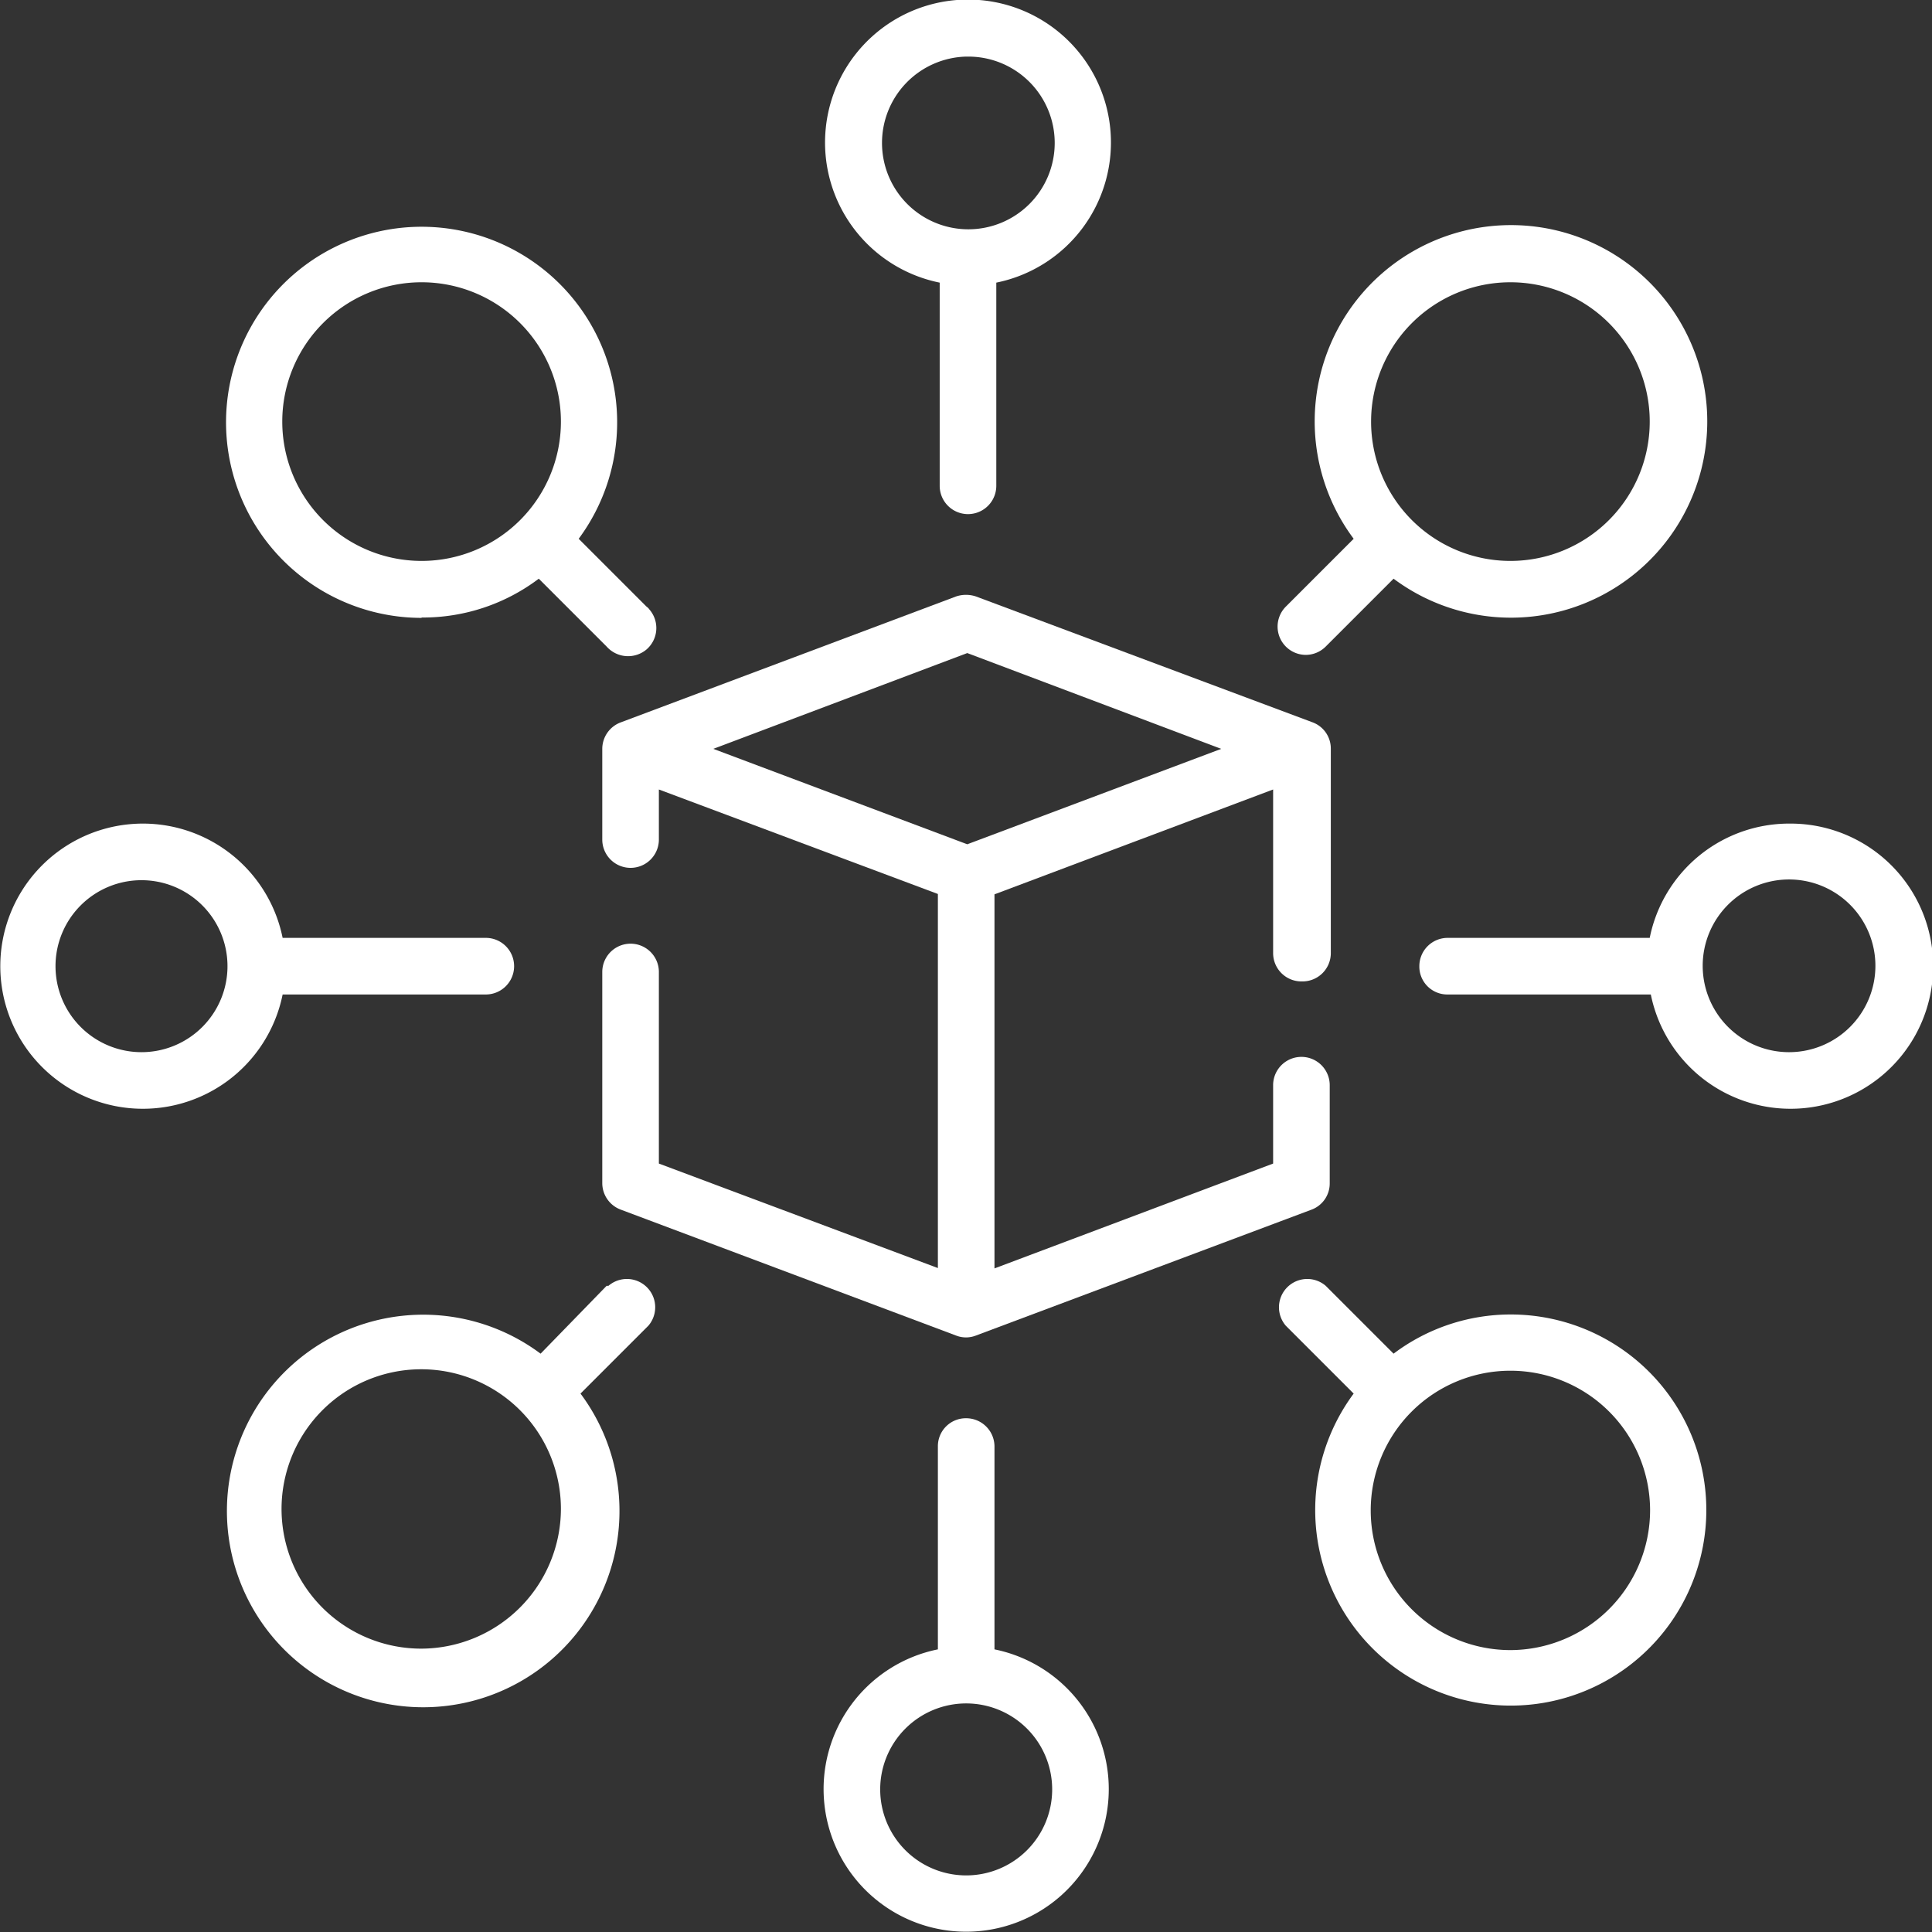 <svg id="Layer_1" data-name="Layer 1" xmlns="http://www.w3.org/2000/svg" viewBox="0 0 53.25 53.25"><rect x="0" y="0" width="53.25" height="53.25" fill="#333333" stroke="none"/><defs><style>.cls-1{fill:#fff;}</style></defs><title>Decentralized</title><path id="Path_23" data-name="Path 23" class="cls-1" d="M268,487.49a.78.78,0,0,0,.78-.78v-5.63a.77.77,0,0,0-.5-.73L259,476.88a.86.86,0,0,0-.55,0l-9.24,3.47a.78.78,0,0,0-.51.73v2.5a.78.78,0,0,0,1.56,0h0V482.2l7.69,2.88v10.31l-7.69-2.88v-5.28a.78.78,0,0,0-1.56,0h0v5.82a.78.78,0,0,0,.51.73l9.24,3.47h0a.75.75,0,0,0,.55,0l9.25-3.47a.77.77,0,0,0,.5-.73v-2.7a.78.78,0,0,0-1.56,0v2.16l-7.68,2.89V485.09l7.68-2.89v4.51a.78.78,0,0,0,.78.78Zm-9.24-3.78-7-2.63,7-2.64,7,2.64Z" transform="translate(-232.1 -460.44)"/><path id="Path_24" data-name="Path 24" class="cls-1" d="M258,468.23v5.6a.78.78,0,0,0,1.56,0h0v-5.6a3.94,3.94,0,1,0-1.56,0Zm.78-6.23a2.38,2.38,0,1,1-2.37,2.37h0A2.38,2.38,0,0,1,258.73,462Z" transform="translate(-232.1 -460.44)"/><path id="Path_25" data-name="Path 25" class="cls-1" d="M273.73,496.67a5.36,5.36,0,0,0-3.22,1.08l-1.87-1.87a.78.78,0,0,0-1.1,1.1l1.87,1.87a5.39,5.39,0,1,0,4.33-2.18Zm0,9.25a3.85,3.85,0,1,1,3.85-3.85h0A3.86,3.86,0,0,1,273.73,505.92Z" transform="translate(-232.1 -460.44)"/><path id="Path_26" data-name="Path 26" class="cls-1" d="M243.72,477.46a5.29,5.29,0,0,0,3.23-1.07l1.87,1.87a.79.79,0,0,0,1.1.08.78.78,0,0,0,.08-1.1.3.3,0,0,0-.08-.08l-1.87-1.87a5.39,5.39,0,1,0-4.33,2.18Zm0-9.24a3.84,3.84,0,1,1-3.84,3.84h0A3.84,3.84,0,0,1,243.72,468.22Z" transform="translate(-232.1 -460.44)"/><path id="Path_27" data-name="Path 27" class="cls-1" d="M259.51,505.91v-5.6a.78.78,0,0,0-.78-.78.77.77,0,0,0-.78.77h0v5.6a3.93,3.93,0,1,0,1.56,0Zm-.78,6.22a2.37,2.37,0,1,1,2.37-2.37,2.37,2.37,0,0,1-2.37,2.37Z" transform="translate(-232.1 -460.44)"/><path id="Path_28" data-name="Path 28" class="cls-1" d="M281.42,483.14a3.92,3.92,0,0,0-3.85,3.15H272a.78.78,0,0,0-.78.78.77.77,0,0,0,.77.78h5.61a3.93,3.93,0,1,0,3.85-4.71Zm0,6.3a2.38,2.38,0,1,1,2.37-2.38,2.38,2.38,0,0,1-2.37,2.38Z" transform="translate(-232.1 -460.44)"/><path id="Path_29" data-name="Path 29" class="cls-1" d="M239.89,487.85h5.6a.78.78,0,1,0,0-1.56h-5.6a3.93,3.93,0,1,0,0,1.56ZM236,489.44a2.37,2.37,0,1,1,2.37-2.38h0A2.37,2.37,0,0,1,236,489.44Z" transform="translate(-232.1 -460.44)"/><path id="Path_30" data-name="Path 30" class="cls-1" d="M268.09,478.49a.78.78,0,0,0,.55-.23l1.87-1.87a5.41,5.41,0,1,0-1.1-1.1l-1.87,1.87a.78.78,0,0,0,.55,1.33Zm5.64-10.27a3.84,3.84,0,1,1-3.84,3.84h0A3.84,3.84,0,0,1,273.73,468.22Z" transform="translate(-232.1 -460.44)"/><path id="Path_31" data-name="Path 31" class="cls-1" d="M248.82,495.88,247,497.75a5.41,5.41,0,1,0,1.1,1.1l1.87-1.87a.78.78,0,0,0-1.1-1.1Zm-5.1,10a3.85,3.85,0,1,1,3.84-3.85h0a3.86,3.86,0,0,1-3.84,3.85Z" transform="translate(-232.1 -460.44)"/></svg>
